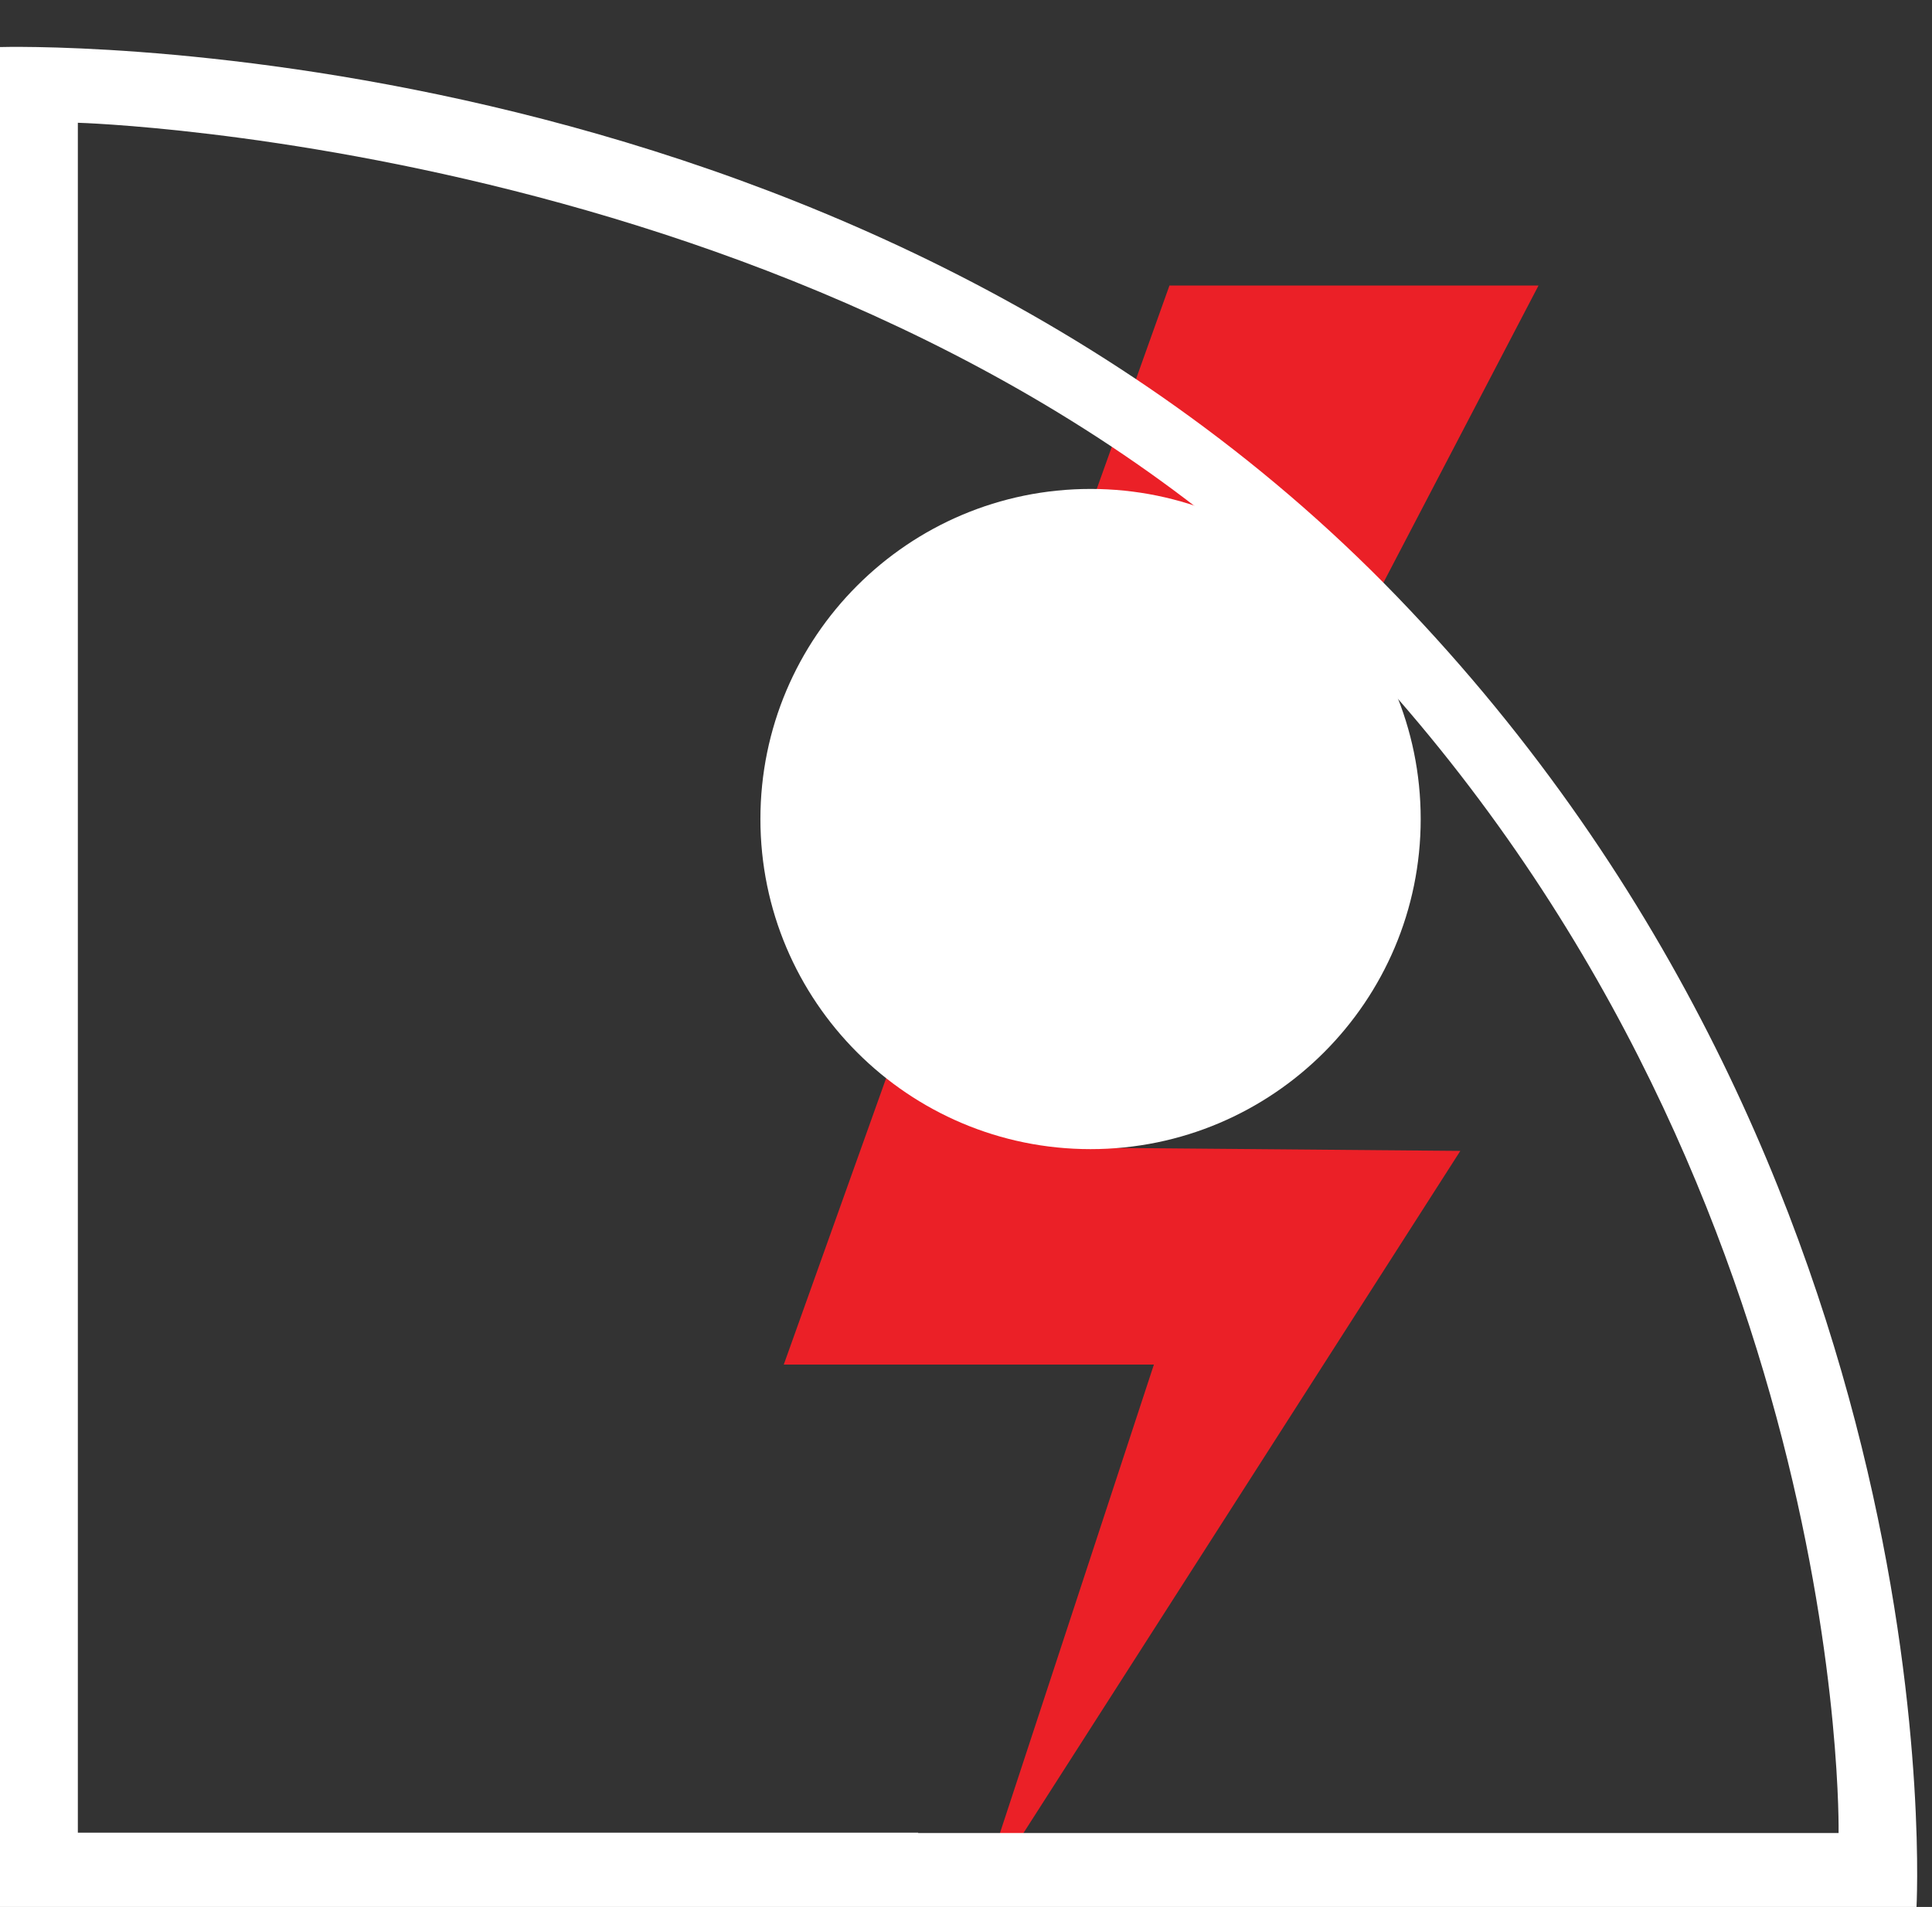 <svg xmlns="http://www.w3.org/2000/svg" viewBox="0 0 546 539" xmlns:v="https://vecta.io/nano"><rect x="0" y="0" width="546" height="539" fill="#333333" stroke="none"/><path d="M330.5 80.7l-109 305h104.6l-50.5 153.7 137.1-214.1-105.1-.9L434.8 80.7z" fill="#eb2027"/><g fill="#fff"><path d="M401.5 231.5c0 51.5-41.8 93.3-93.3 93.3s-93.3-41.8-93.3-93.3 41.8-93.3 93.3-93.3 93.3 41.8 93.3 93.3z"/><path d="M394.7 168.5C237.7 6 0 13.3 0 13.3v526.1h250.9l8.6-21.4H22V34.7S248.2 41 382.1 183.2c140.8 149.4 137.5 334.9 137.5 334.9h-261l-8 21.4h291c0-.1 12-206.4-146.9-371z"/></g></svg>